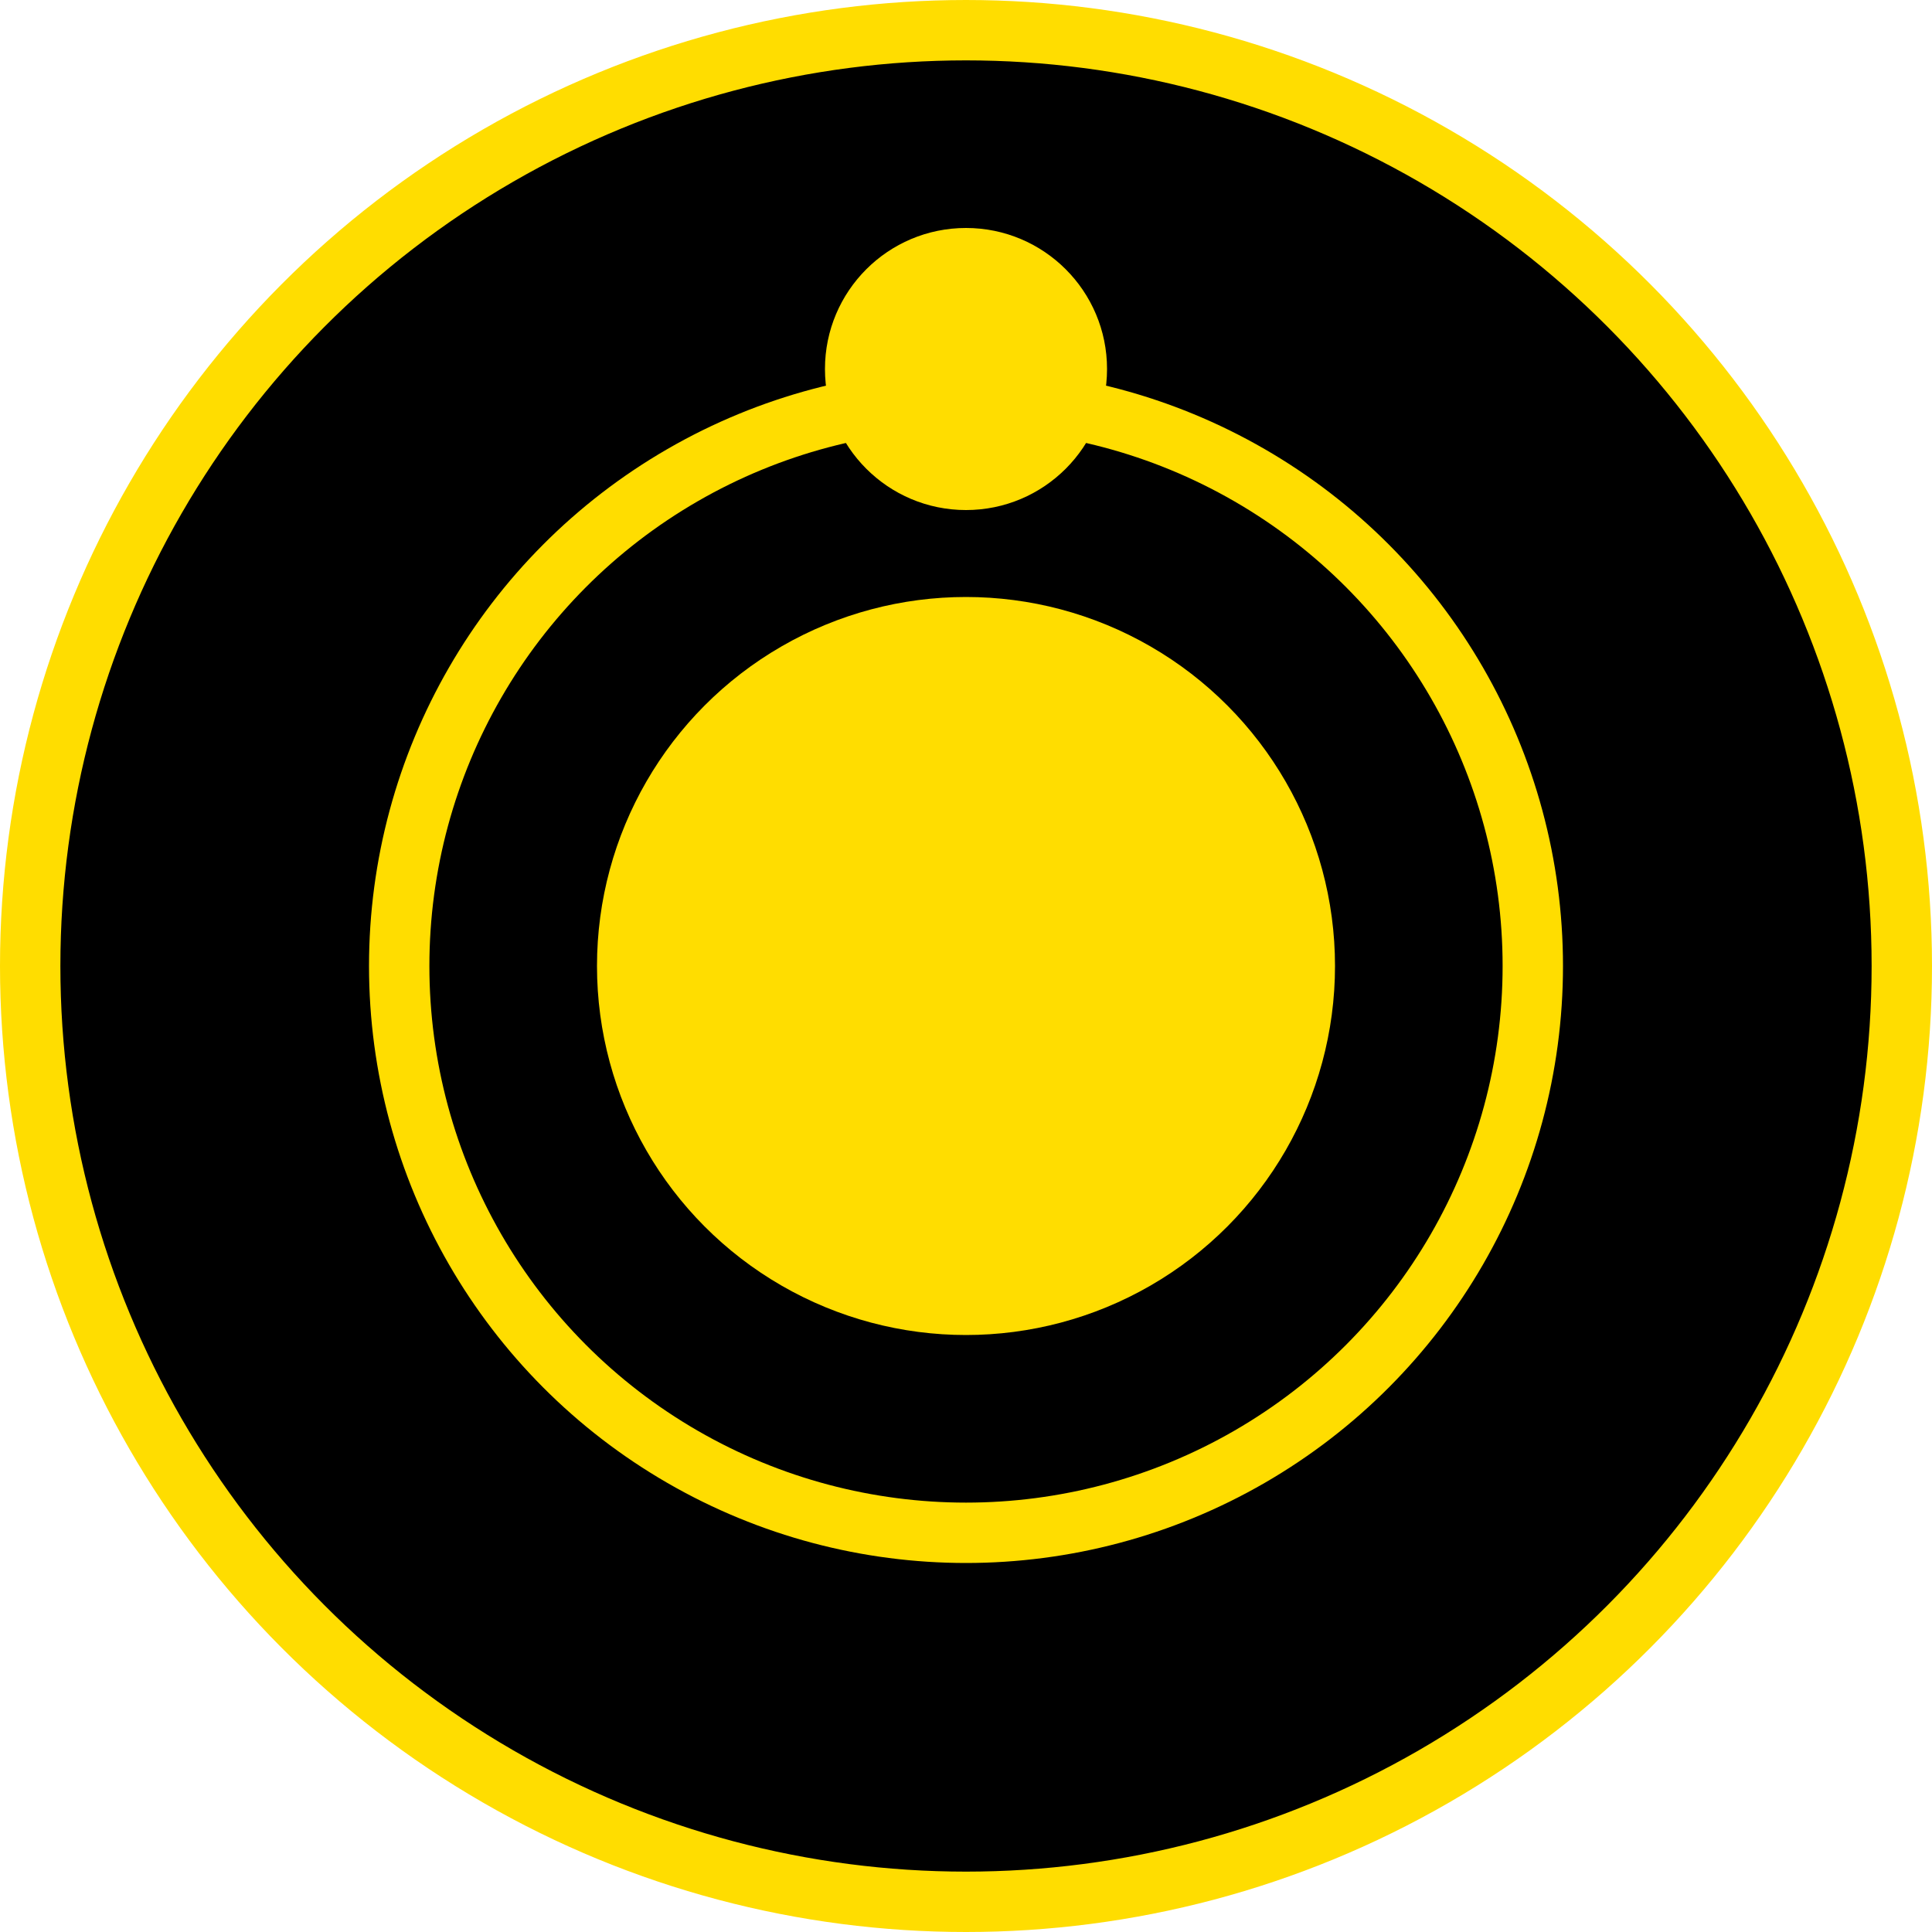 <svg width="32" height="32" viewBox="0 0 32 32" fill="none" xmlns="http://www.w3.org/2000/svg">
<circle cx="16" cy="16" r="15.5" fill="black" stroke="#FFDD00"/>
<circle cx="16" cy="16" r="9.388" fill="black" stroke="#FFDD00"/>
<circle cx="16" cy="16" r="6.112" fill="#FFDD00"/>
<circle cx="16" cy="6.112" r="2.336" fill="#FFDD00"/>
</svg>

